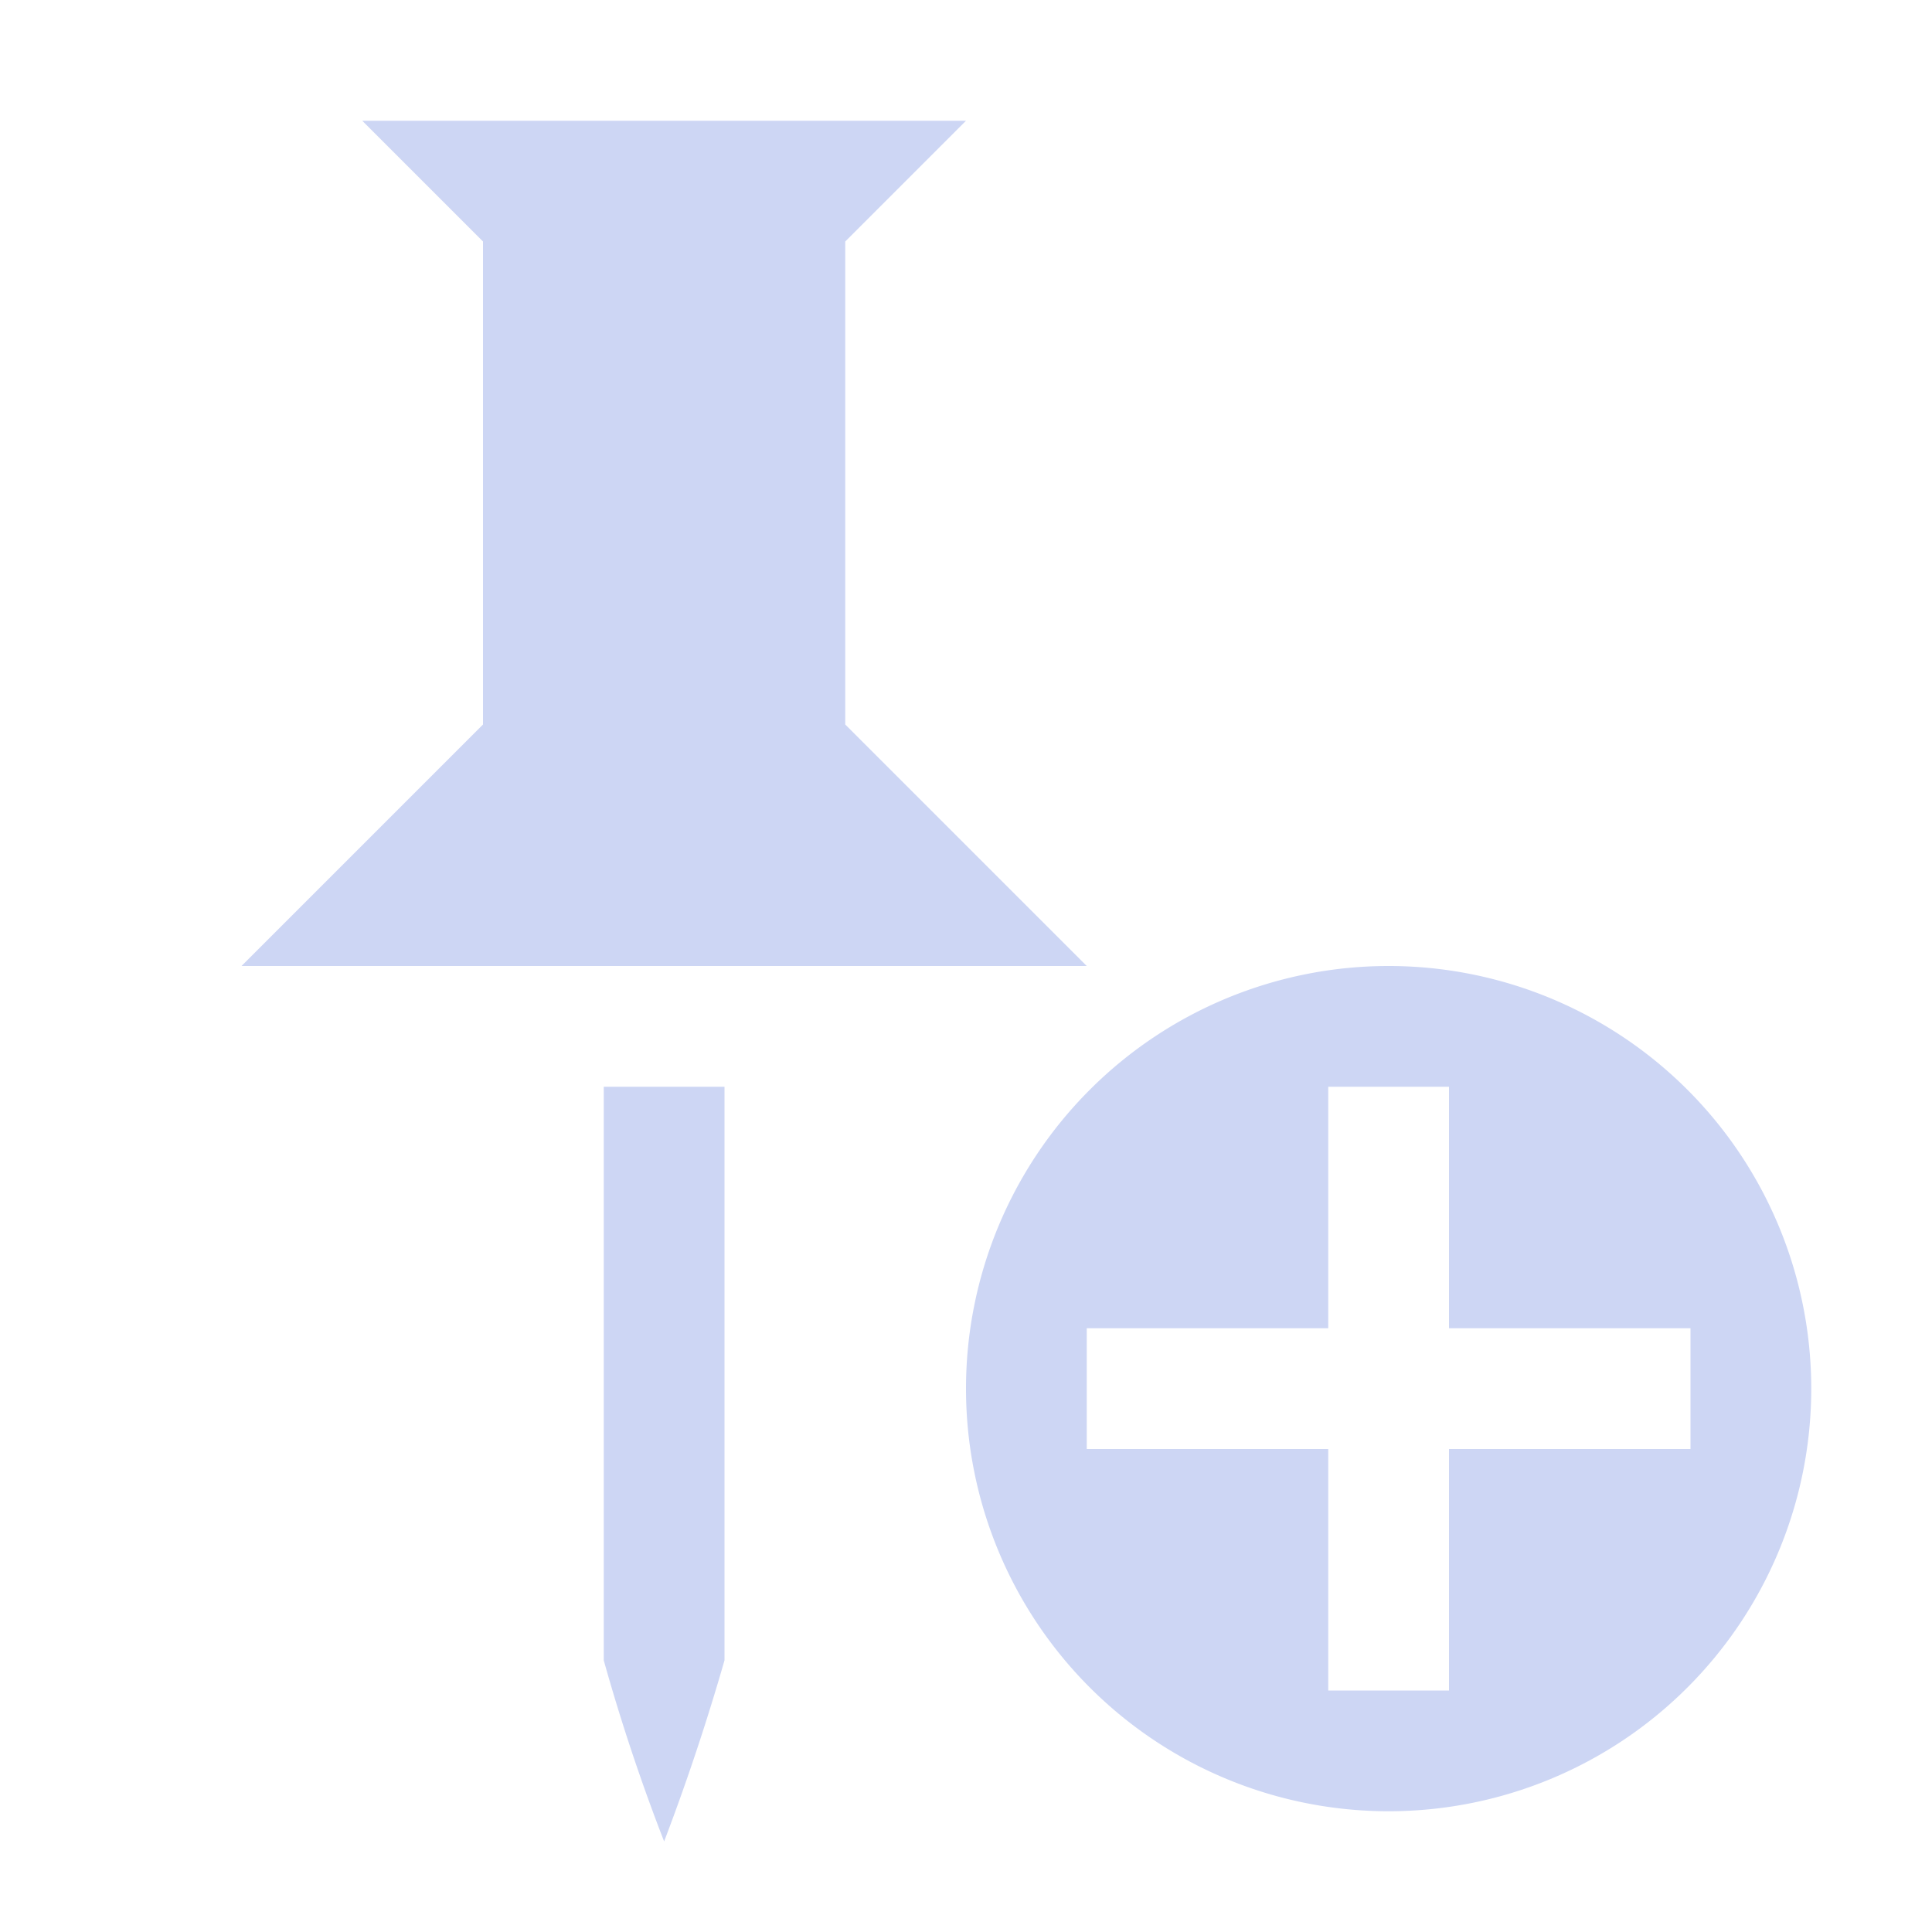 <svg width="16" height="16" version="1.1" xmlns="http://www.w3.org/2000/svg">
 <path d="m3 1 1 1v4l-2 2h7l-2-2v-4l1-1zm2 8v4.75a16.197 16.197 0 0 0 0.5 1.5 18.757 18.757 0 0 0 0.5-1.5v-4.75z" color="#000000" fill="#cdd6f4"/>
 <path d="m11.5 8a3.5 3.5 0 0 0-3.5 3.5 3.5 3.5 0 0 0 3.5 3.5 3.5 3.5 0 0 0 3.5-3.5 3.5 3.5 0 0 0-3.5-3.5zm-0.5 1h1v2h2v1h-2v2h-1v-2h-2v-1h2z" fill="#cdd6f4" style="paint-order:markers stroke fill"/>
</svg>
